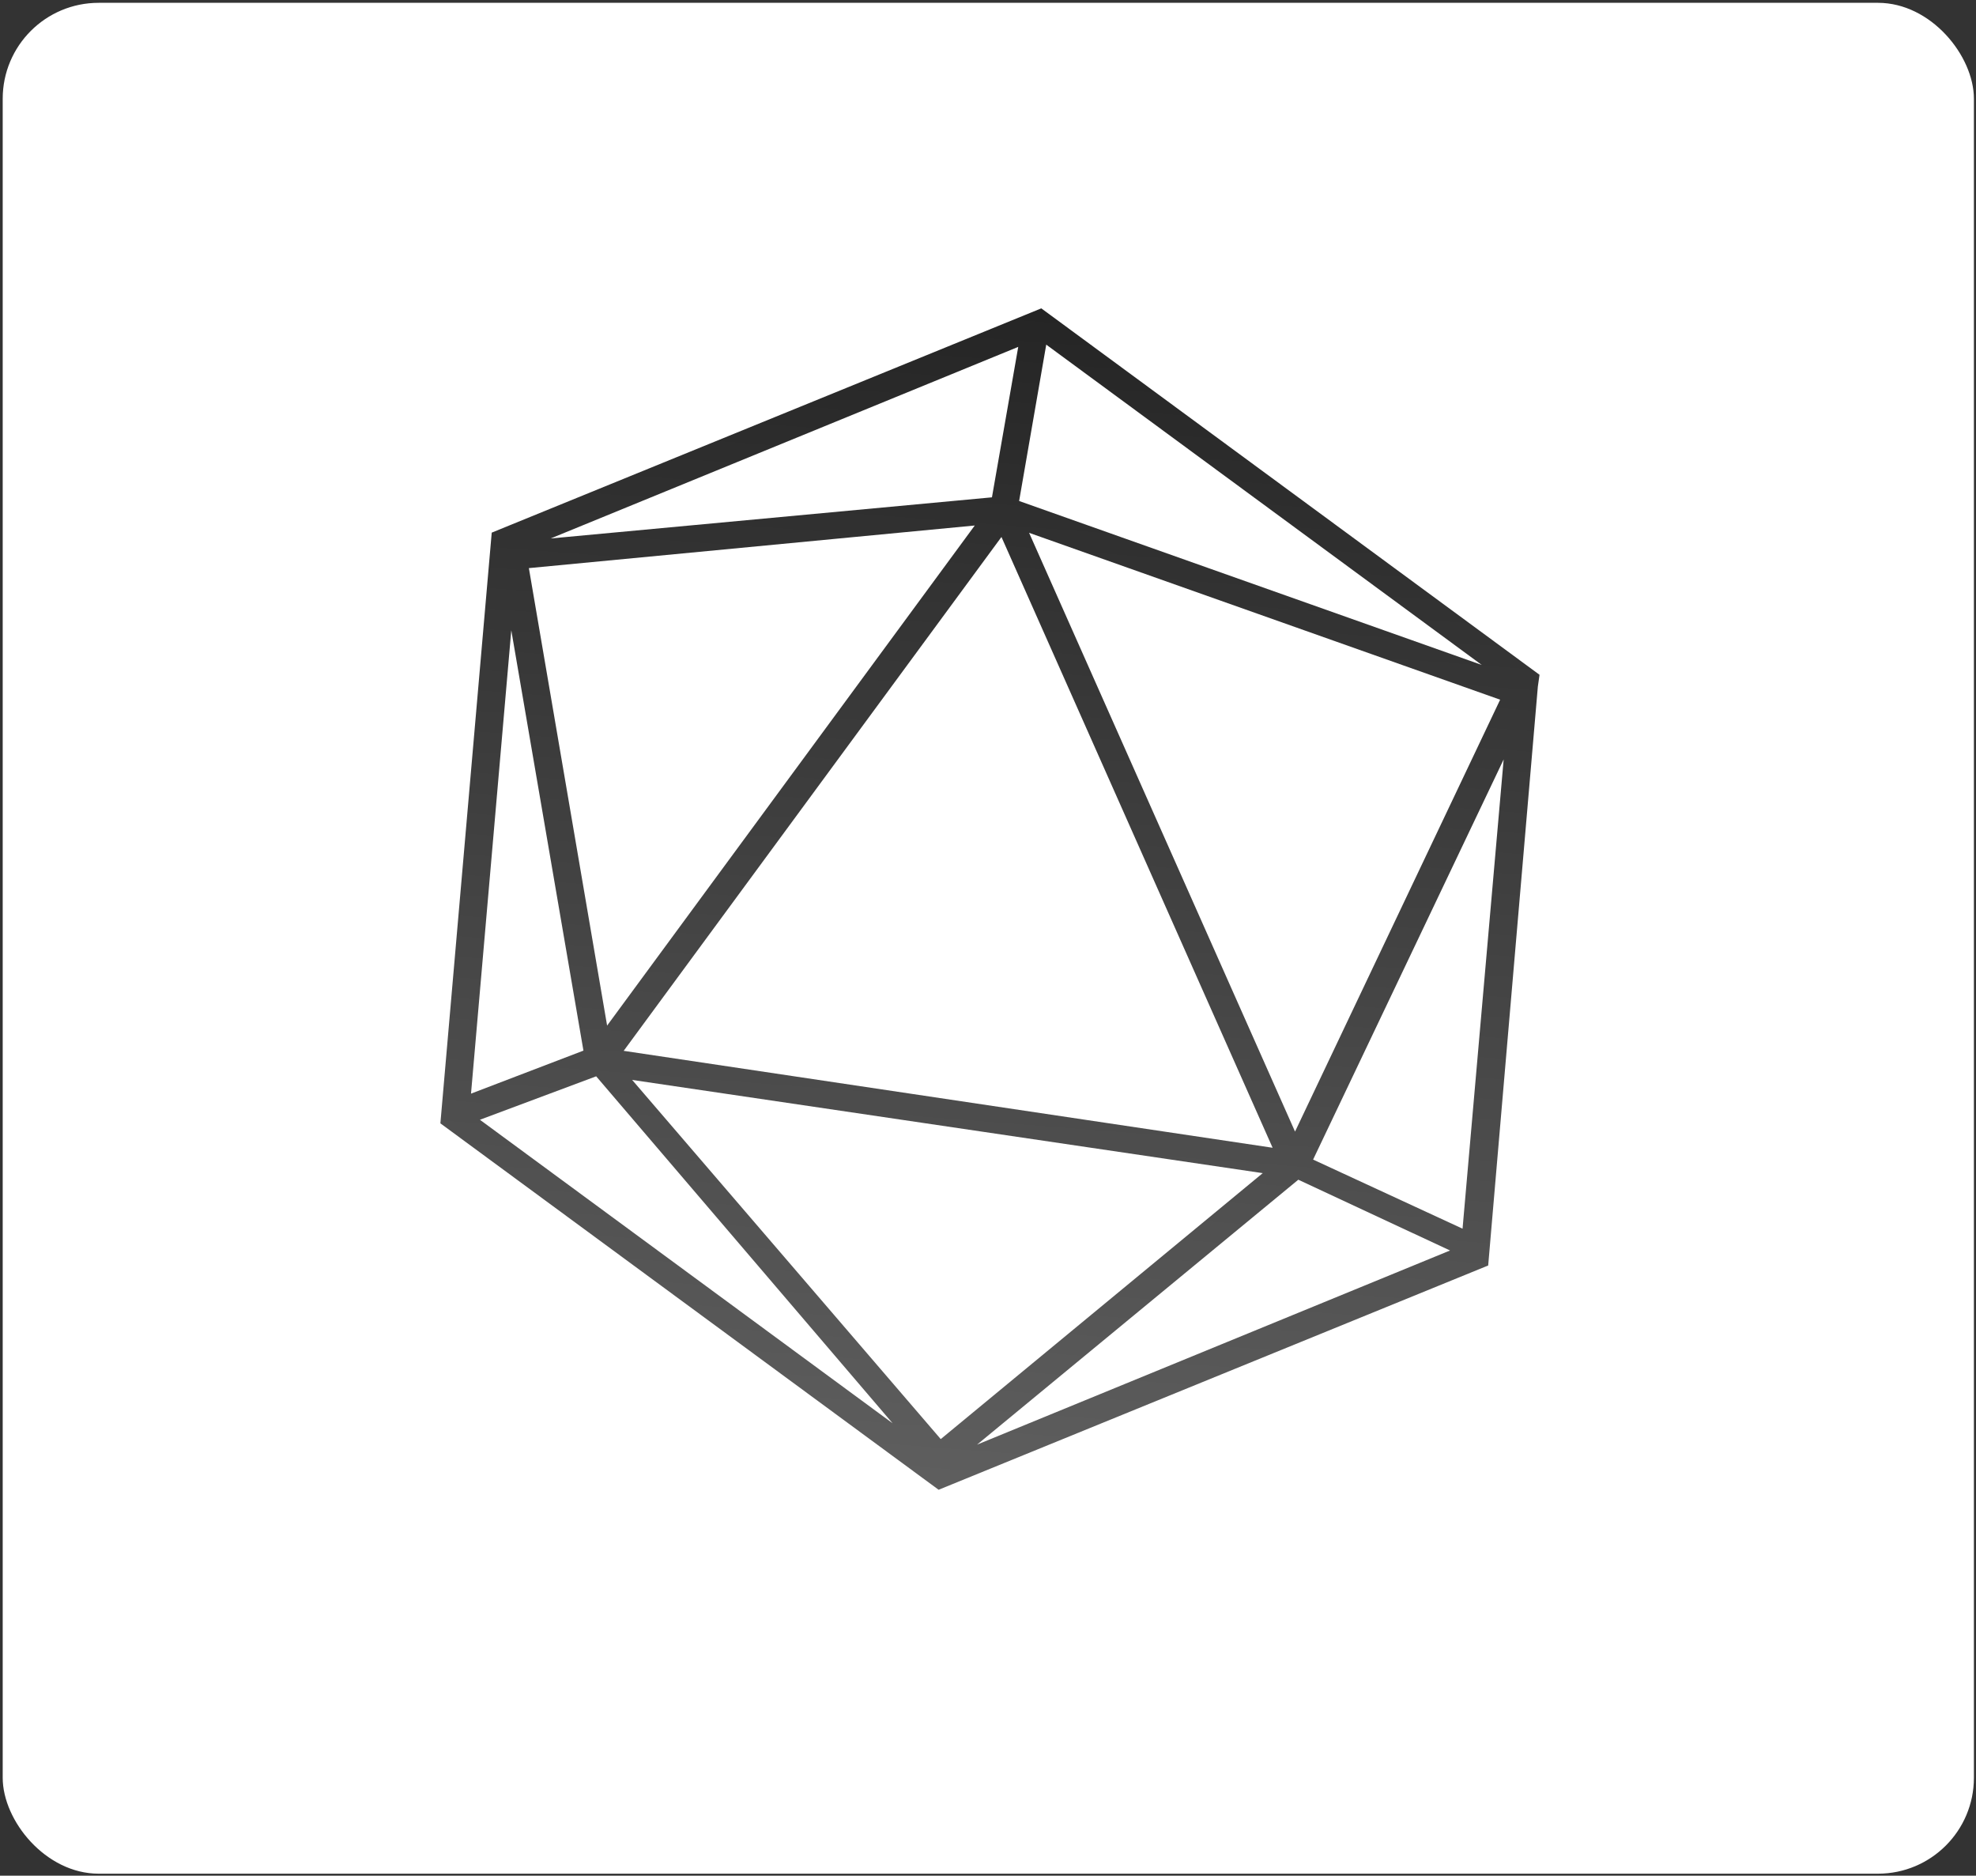 <svg width="412" height="391" viewBox="0 0 412 391" fill="none" xmlns="http://www.w3.org/2000/svg">
<rect x="0" y="0" width="412" height="391" fill="#333333" stroke="none"/>
<rect x="0.564" y="0.588" width="411" height="390" rx="20" fill="white"/>
<path d="M320.645 143.132L320.994 140.666L217.112 64.28L102.526 111.033L91.822 234.172L195.704 310.557L310.29 263.805L320.645 143.132ZM206.823 103.674L114.819 112.246L212.303 72.314L206.823 103.674ZM312.782 145.857L270.017 235.893L214.569 111.071L312.782 145.857ZM208.805 111.937L265.342 239.261L130.038 219.057L208.805 111.937ZM263.283 244.553L196.146 299.994L131.806 225.12L263.283 244.553ZM126.583 213.794L110.272 118.43L203.239 109.546L126.583 213.794ZM121.648 219.012L98.207 227.978L106.605 131.387L121.648 219.012ZM124.303 224.367L186.115 296.701L100.062 233.425L124.303 224.367ZM270.699 245.923L302.334 260.677L203.725 301.143L270.699 245.923ZM304.945 256.131L273.785 241.726L313.516 158.307L304.945 256.131ZM212.489 104.437L218.143 71.844L308.95 138.616L212.489 104.437Z" fill="url(#paint0_linear_7_5)"/>
<defs>
<linearGradient id="paint0_linear_7_5" x1="147.308" y1="-99.489" x2="113.339" y2="336.195" gradientUnits="userSpaceOnUse">
<stop/>
<stop offset="1" stop-color="#666666"/>
</linearGradient>
</defs>
</svg>
